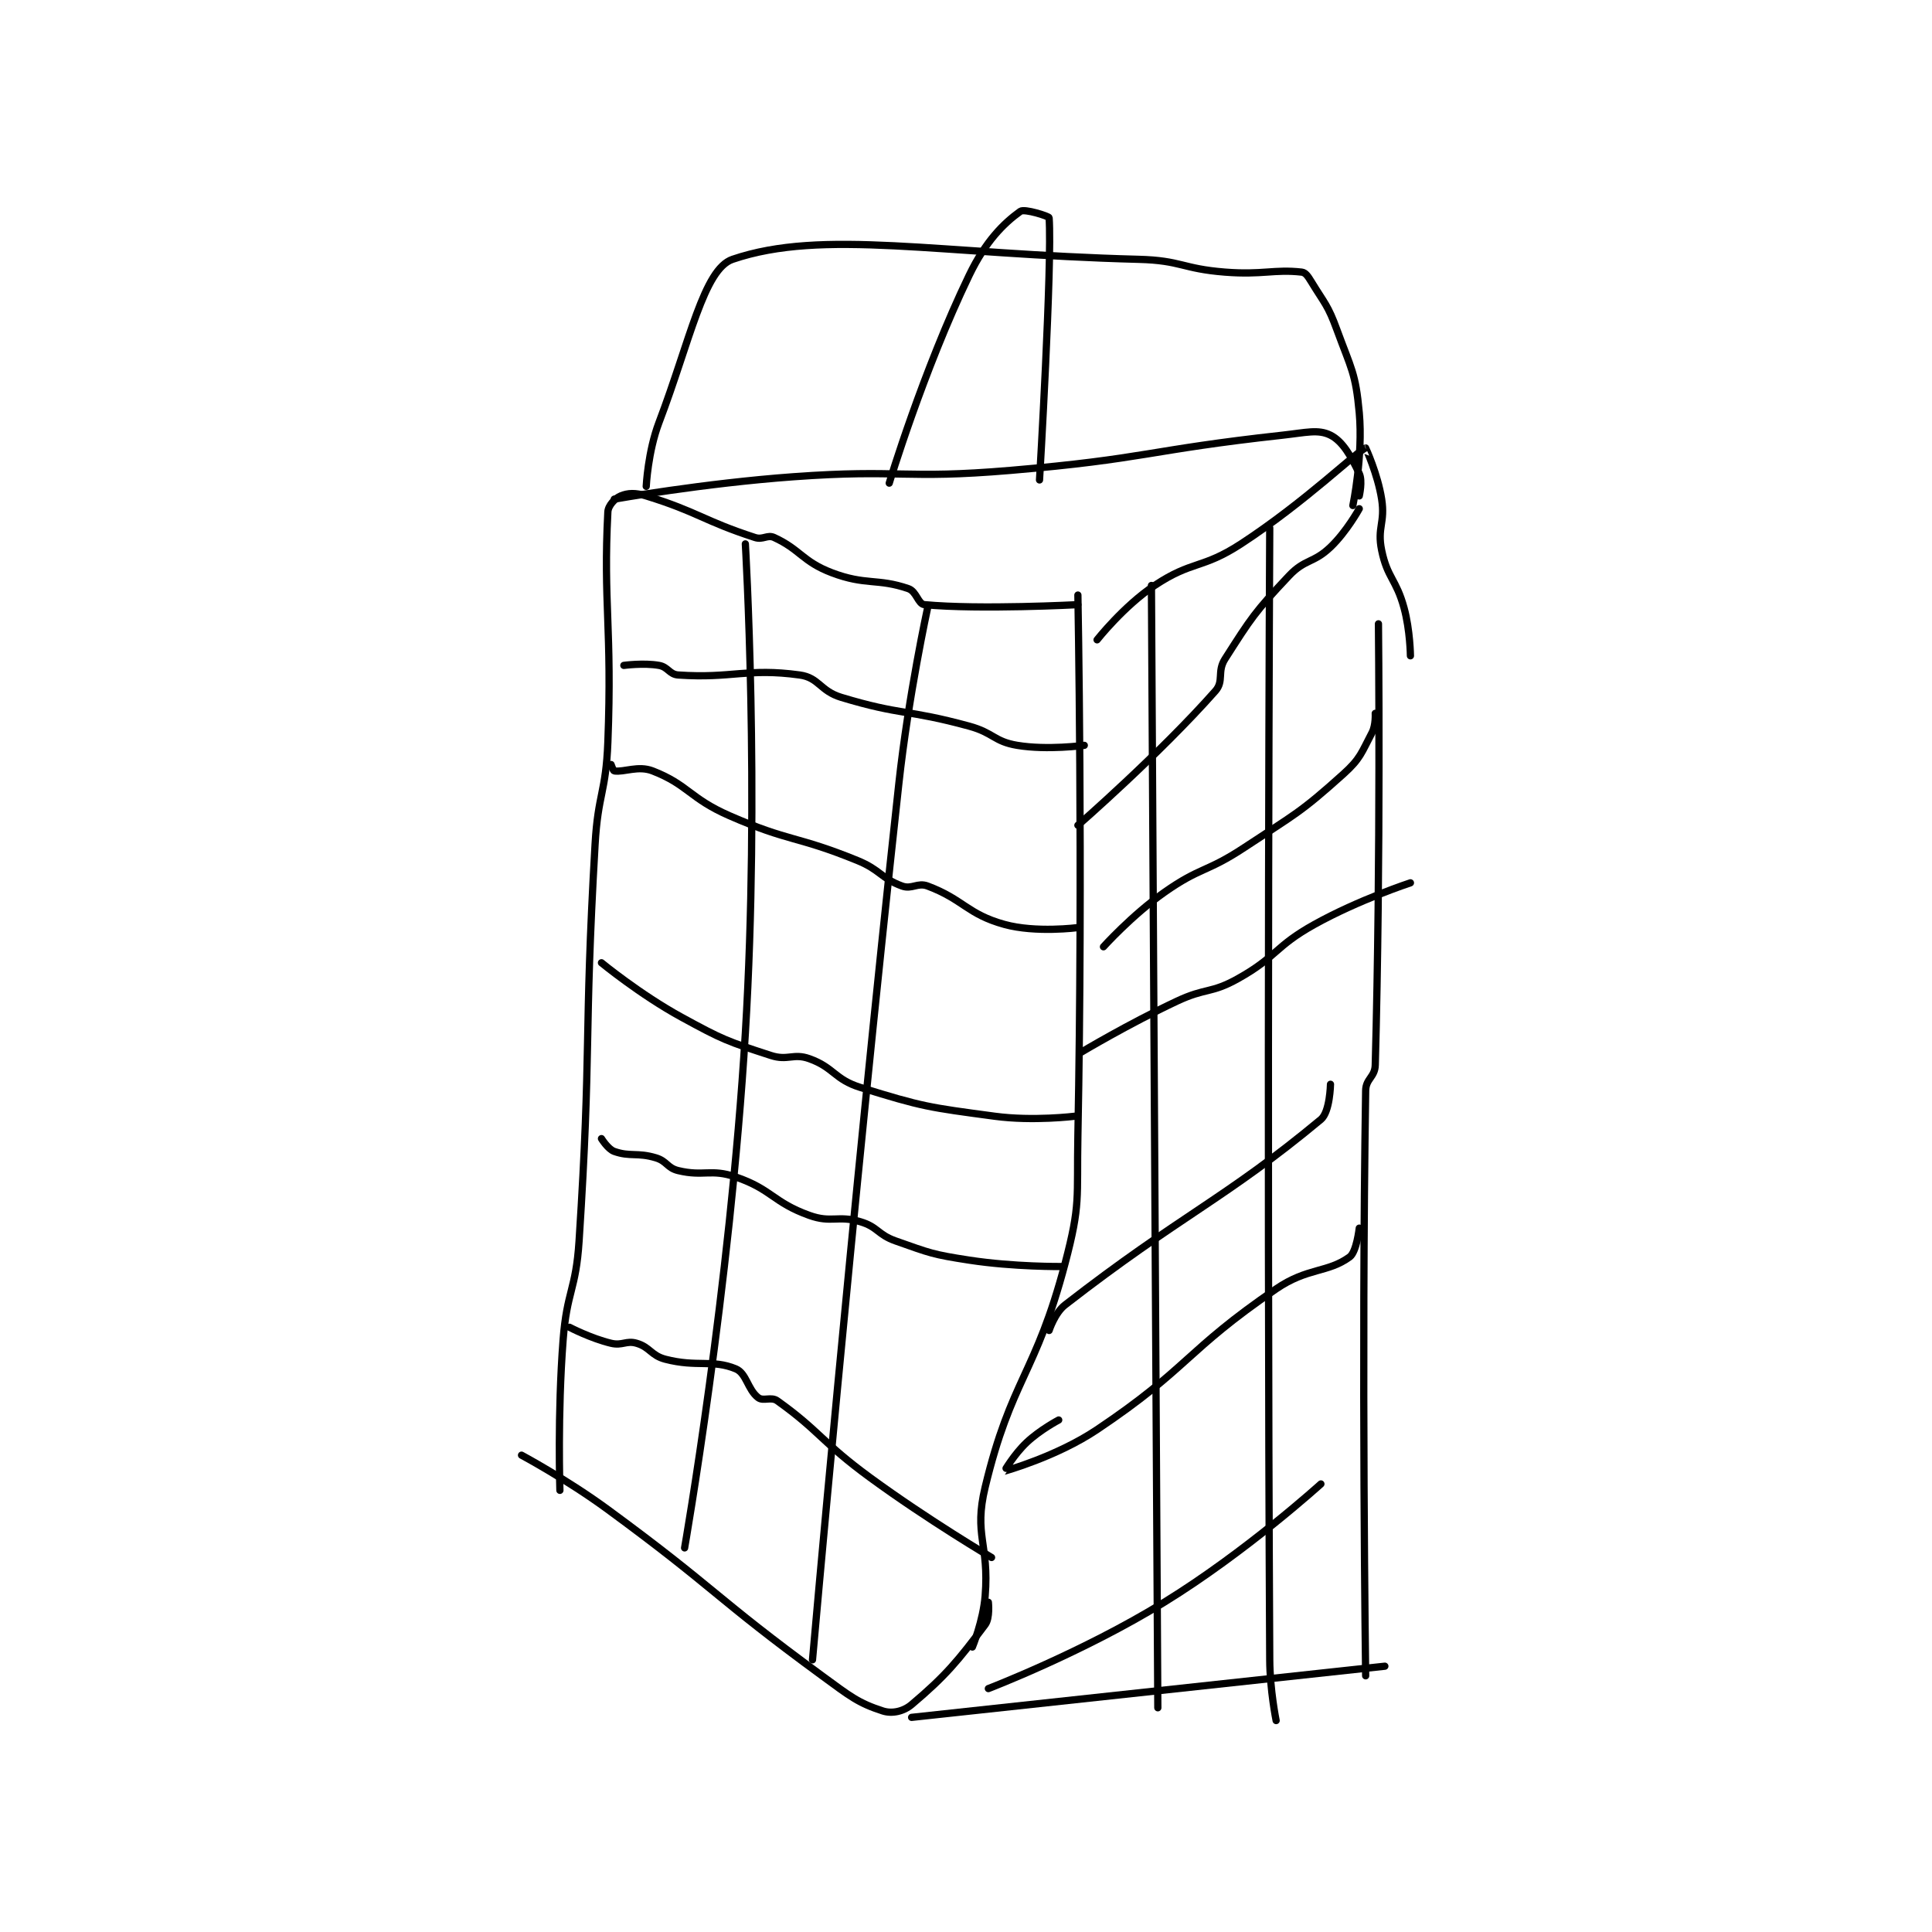 <?xml version="1.0" encoding="utf-8"?>
<!DOCTYPE svg PUBLIC "-//W3C//DTD SVG 1.1//EN" "http://www.w3.org/Graphics/SVG/1.1/DTD/svg11.dtd">
<svg viewBox="0 0 800 800" preserveAspectRatio="xMinYMin meet" xmlns="http://www.w3.org/2000/svg" version="1.1">
<g fill="none" stroke="black" stroke-linecap="round" stroke-linejoin="round" stroke-width="2.266">
<g transform="translate(215.955,87.52) scale(1.324) translate(-115,-0.417)">
<path id="0" d="M115 389.417 C115 389.417 129.234 397.046 142 406.417 C176.008 431.38 175.116 433.594 209 458.417 C217.724 464.808 220.304 466.943 228 469.417 C230.854 470.334 234.413 469.599 237 467.417 C247.672 458.413 251.564 453.665 260 442.417 C261.548 440.353 261 435.417 261 435.417 "/>
<path id="1" d="M237 471.417 L385 455.417 "/>
<path id="2" d="M256 449.417 C256 449.417 259.371 441.284 260 433.417 C261.311 417.025 256.358 414.565 260 399.417 C268.141 365.551 275.836 364.176 285 329.417 C289.912 310.785 288.618 309.348 289 289.417 C290.609 205.366 289 120.417 289 120.417 "/>
<path id="3" d="M127 400.417 C127 400.417 126.217 376.593 128 353.417 C129.189 337.966 132.001 337.902 133 322.417 C136.965 260.955 134.439 260.136 138 198.417 C138.923 182.411 141.387 182.346 142 166.417 C143.372 130.747 140.521 122.883 142 94.417 C142.107 92.358 144.29 90.129 146 89.417 C148.249 88.48 150.587 88.36 154 89.417 C170.224 94.439 171.835 97.163 188 102.417 C190.537 103.241 191.871 101.441 194 102.417 C202.175 106.164 202.868 109.938 212 113.417 C222.661 117.478 226.308 115.075 236 118.417 C238.534 119.29 239.024 123.23 241 123.417 C258.331 125.052 289 123.417 289 123.417 "/>
<path id="4" d="M379 458.417 C379 458.417 377.653 361.162 379 275.417 C379.059 271.646 381.896 271.212 382 267.417 C383.776 202.607 383 129.417 383 129.417 "/>
<path id="5" d="M295 134.417 C295 134.417 303.319 123.871 313 117.417 C324.772 109.569 327.814 112.356 340 104.417 C360.114 91.312 376.64 75.168 379 74.417 C379.004 74.415 382.778 82.595 384 90.417 C385.165 97.875 382.526 99.255 384 106.417 C385.792 115.119 388.544 115.411 391 124.417 C392.918 131.448 393 139.417 393 139.417 "/>
<path id="6" d="M144 90.417 C144 90.417 172.02 85.447 200 83.417 C233.742 80.968 234.326 84.278 268 81.417 C310.45 77.81 310.762 75.063 353 70.417 C360.349 69.608 364.16 68.497 368 70.417 C371.84 72.337 374.452 77.037 377 82.417 C378.097 84.732 377 89.417 377 89.417 "/>
<path id="7" d="M154 86.417 C154 86.417 154.516 75.58 158 66.417 C167.674 40.979 172 18.477 181 15.417 C209.335 5.783 245.226 13.786 308 15.417 C321.397 15.765 321.573 18.364 335 19.417 C346.798 20.342 350.364 18.457 359 19.417 C360.199 19.55 360.971 20.733 362 22.417 C366.235 29.347 367.182 29.713 370 37.417 C374.49 49.69 375.864 50.919 377 63.417 C378.229 76.939 375 92.417 375 92.417 "/>
<path id="8" d="M147 142.417 C147 142.417 153.214 141.572 158 142.417 C160.841 142.918 161.23 145.228 164 145.417 C180.968 146.574 185.514 143.154 202 145.417 C208.057 146.248 208.328 150.403 215 152.417 C233.858 158.11 235.491 156.096 255 161.417 C262.645 163.502 262.763 166.21 270 167.417 C279.499 169 291 167.417 291 167.417 "/>
<path id="9" d="M143 173.417 C143 173.417 143.666 175.365 144 175.417 C147.069 175.889 151.474 173.657 156 175.417 C167.106 179.736 167.587 183.986 180 189.417 C199.006 197.732 200.725 195.564 220 203.417 C227.279 206.382 227.484 209.047 234 211.417 C237.083 212.538 238.854 210.237 242 211.417 C253.209 215.62 254.391 220.206 266 223.417 C275.891 226.153 289 224.417 289 224.417 "/>
<path id="10" d="M140 235.417 C140 235.417 152.043 245.327 165 252.417 C178.057 259.561 179.305 259.966 193 264.417 C198.291 266.136 200.006 263.633 205 265.417 C212.765 268.19 212.811 271.875 221 274.417 C240.519 280.474 242.247 280.629 263 283.417 C275.007 285.03 288 283.417 288 283.417 "/>
<path id="11" d="M140 290.417 C140 290.417 142.037 293.724 144 294.417 C148.971 296.171 151.169 294.667 157 296.417 C160.516 297.471 160.54 299.586 164 300.417 C172.033 302.344 174.191 299.75 182 302.417 C193.326 306.284 193.654 310.344 205 314.417 C211.946 316.91 213.894 314.311 221 316.417 C226.472 318.038 226.339 320.419 232 322.417 C242.839 326.242 243.516 326.65 255 328.417 C269.068 330.581 284 330.417 284 330.417 "/>
<path id="12" d="M130 349.417 C130 349.417 136.726 352.923 143 354.417 C146.537 355.259 147.767 353.466 151 354.417 C155.231 355.661 155.5 358.255 160 359.417 C169.96 361.987 174.705 359.398 182 362.417 C185.366 363.81 185.707 368.884 189 371.417 C190.601 372.648 193.068 371.036 195 372.417 C208.28 381.903 208.926 385.392 224 396.417 C242.226 409.746 262 421.417 262 421.417 "/>
<path id="13" d="M185 104.417 C185 104.417 189.58 181.72 185 257.417 C180.146 337.64 166 418.417 166 418.417 "/>
<path id="14" d="M242 124.417 C242 124.417 236.021 151.812 233 179.417 C218.057 315.976 206 453.417 206 453.417 "/>
<path id="15" d="M289 192.417 C289 192.417 314.548 170.145 332 150.417 C334.759 147.298 332.471 144.375 335 140.417 C343.229 127.536 344.331 125.732 355 114.417 C360.056 109.054 362.637 110.535 368 105.417 C373.08 100.567 377 93.417 377 93.417 "/>
<path id="16" d="M297 230.417 C297 230.417 305.896 220.535 316 213.417 C327.372 205.405 329.176 207.229 341 199.417 C356.948 188.88 358.465 188.599 372 176.417 C377.419 171.539 377.685 169.714 381 163.417 C382.22 161.099 382 157.417 382 157.417 "/>
<path id="17" d="M290 263.417 C290 263.417 304.775 254.563 320 247.417 C329.046 243.171 330.565 245.124 339 240.417 C351.331 233.534 350.494 230.364 363 223.417 C376.919 215.684 393 210.417 393 210.417 "/>
<path id="18" d="M280 350.417 C280 350.417 281.754 344.937 285 342.417 C321.201 314.307 334.995 309.36 365 284.417 C367.842 282.054 368 273.417 368 273.417 "/>
<path id="19" d="M283 378.417 C283 378.417 277.205 381.459 273 385.417 C269.078 389.108 265.986 394.419 266 394.417 C266.052 394.407 282.375 389.883 295 381.417 C323.62 362.224 322.614 356.82 351 337.417 C360.839 330.691 367.127 332.439 374 327.417 C376.172 325.829 377 318.417 377 318.417 "/>
<path id="20" d="M261 462.417 C261 462.417 290.495 451.112 316 435.417 C341.56 419.688 365 398.417 365 398.417 "/>
<path id="21" d="M312 117.417 L314 468.417 "/>
<path id="22" d="M349 99.417 C349 99.417 348.056 277.393 349 453.417 C349.051 462.87 351 472.417 351 472.417 "/>
<path id="23" d="M230 85.417 C230 85.417 240.622 50.224 255 20.417 C260.172 9.695 265.808 4.155 271 0.417 C272.291 -0.513 279.967 1.958 280 2.417 C281.014 16.605 277 84.417 277 84.417 "/>
</g>
</g>
</svg>
